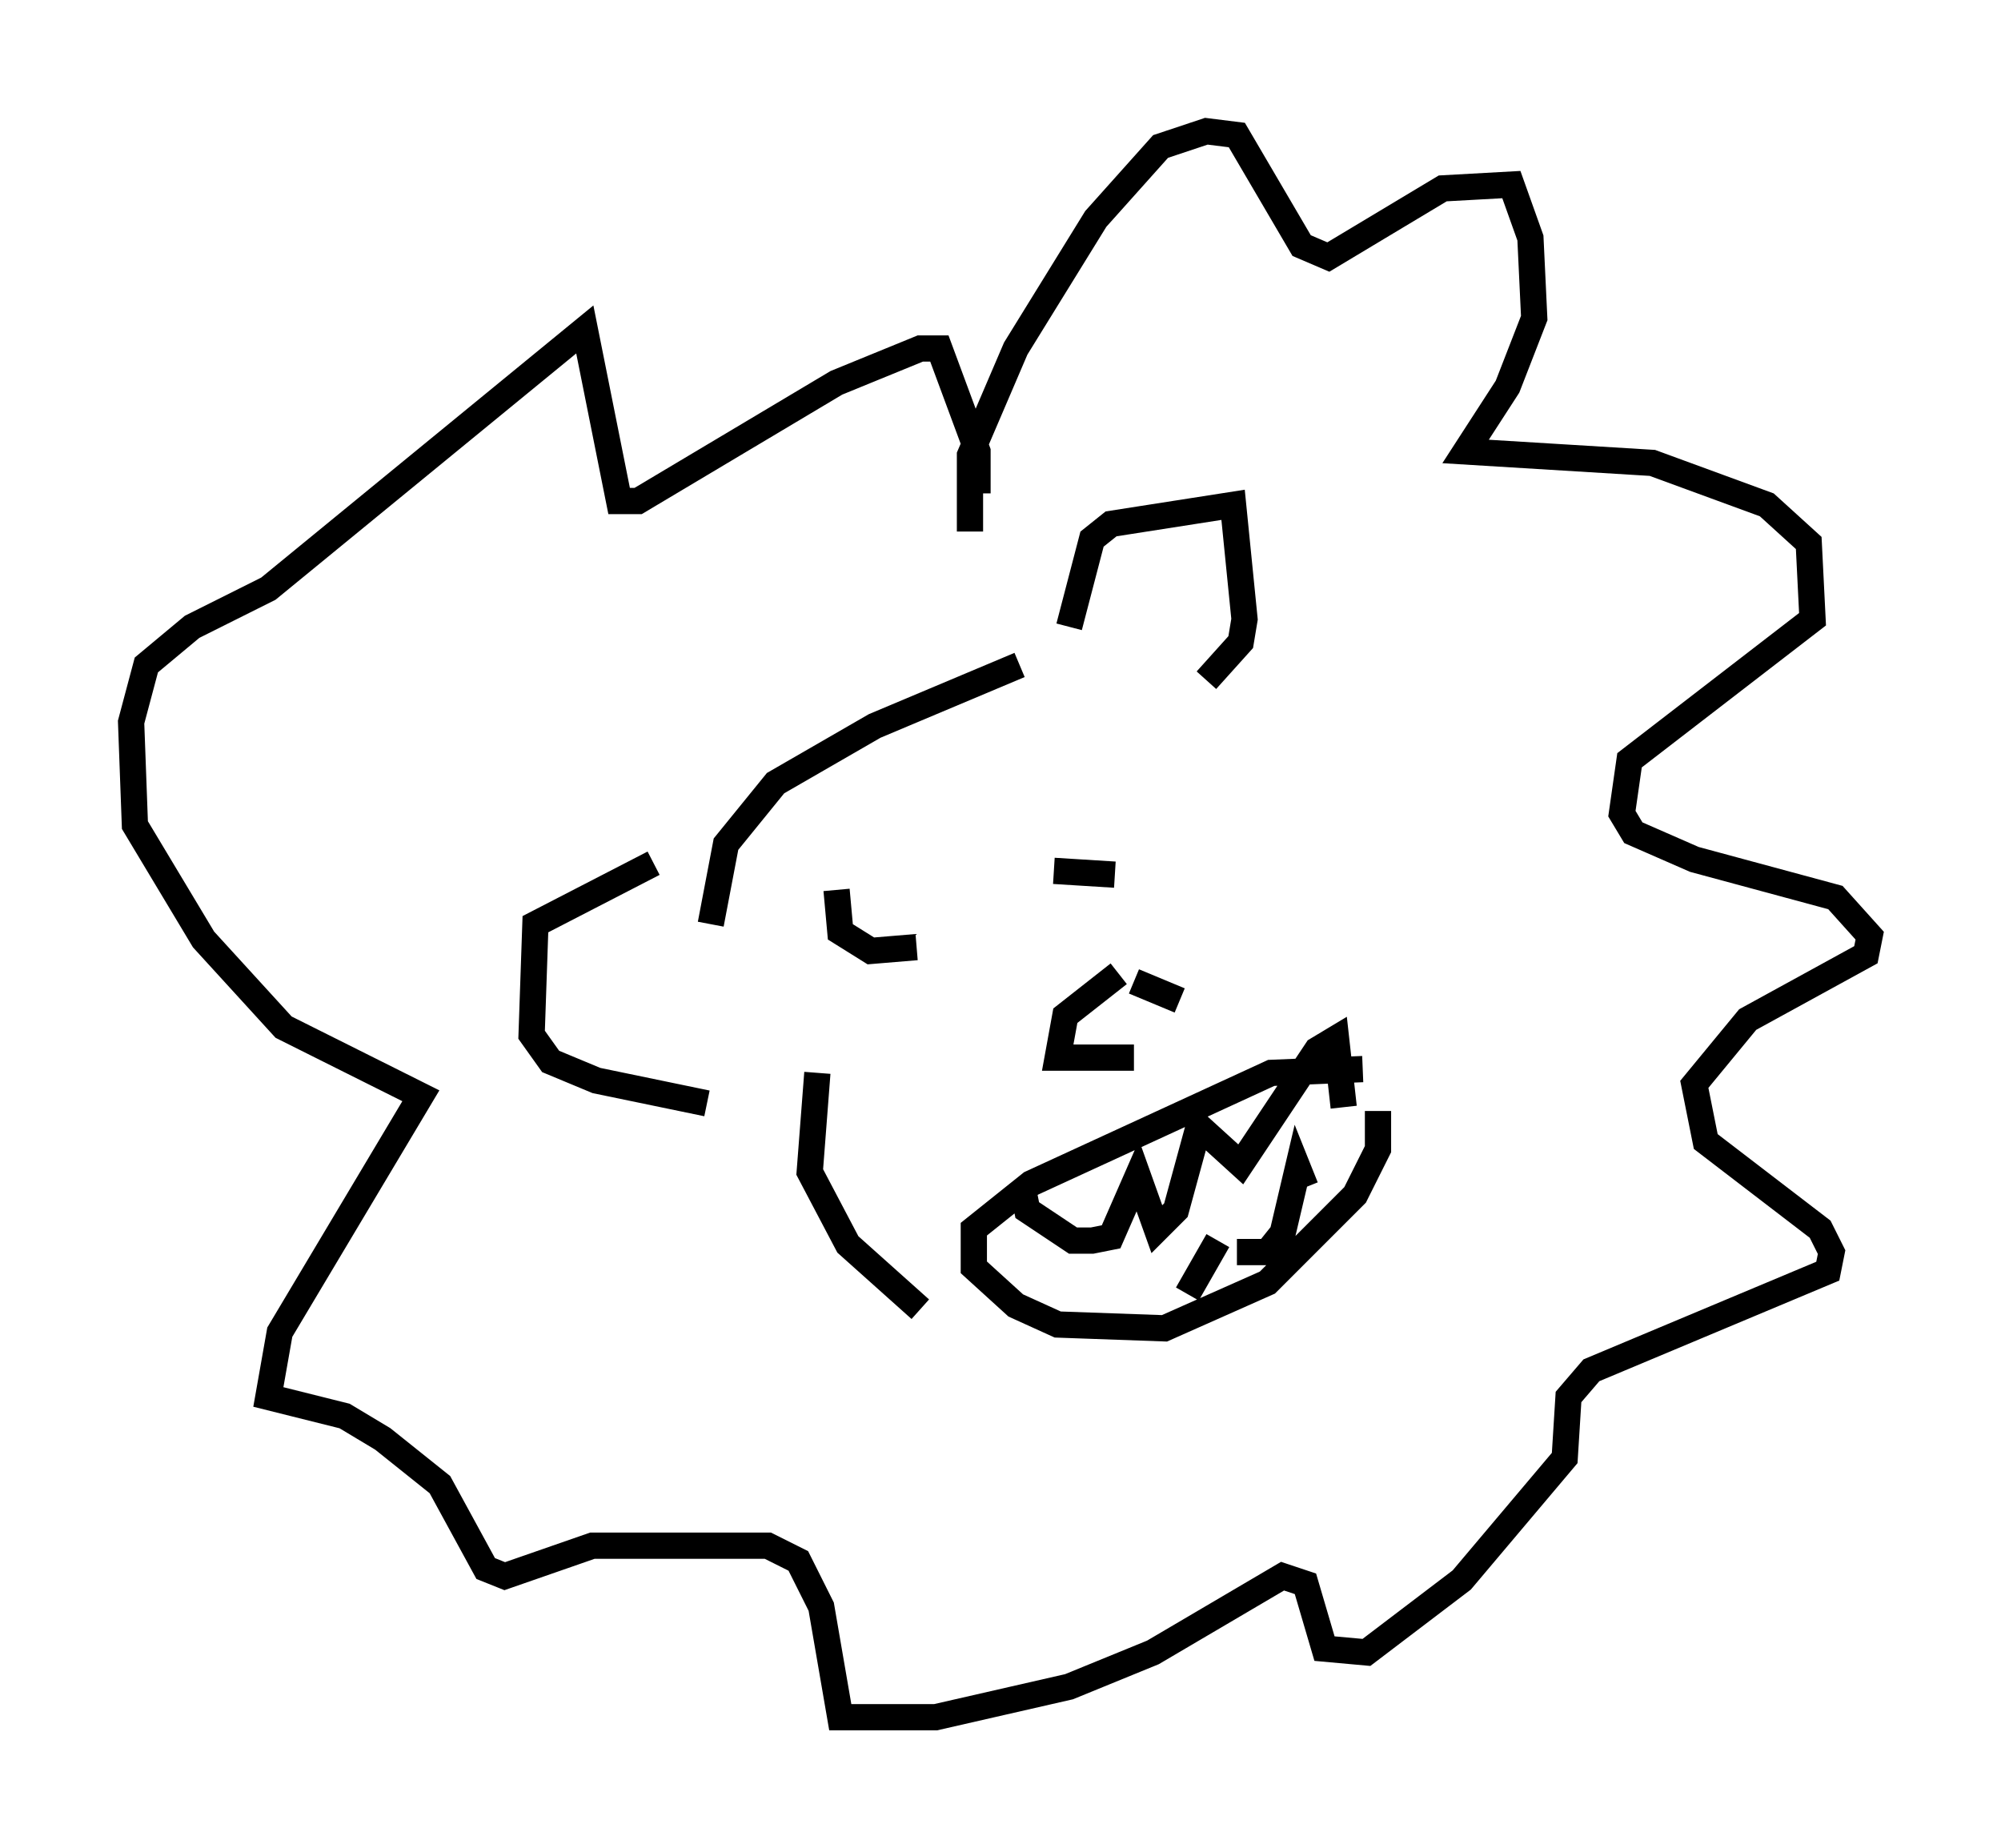 <?xml version="1.0" encoding="utf-8" ?>
<svg baseProfile="full" height="70.424" version="1.1" width="76.234" xmlns="http://www.w3.org/2000/svg" xmlns:ev="http://www.w3.org/2001/xml-events" xmlns:xlink="http://www.w3.org/1999/xlink"><defs /><rect fill="white" height="70.424" width="76.234" x="0" y="0" /><path d="M41.749, 25.48 m-2.905, -0.145 l-5.52, 2.324 -3.777, 2.179 l-1.888, 2.324 -0.581, 3.05 m13.654, -11.33 l0.872, -3.341 0.726, -0.581 l4.648, -0.726 0.436, 4.358 l-0.145, 0.872 -1.307, 1.453 m-21.061, 6.972 l-4.503, 2.324 -0.145, 4.212 l0.726, 1.017 1.743, 0.726 l4.212, 0.872 m24.983, -1.307 l-3.486, 0.145 -9.151, 4.212 l-2.179, 1.743 0.0, 1.453 l1.598, 1.453 1.598, 0.726 l4.067, 0.145 3.922, -1.743 l3.341, -3.341 0.872, -1.743 l0.0, -1.453 m-13.508, 3.05 l0.145, 0.726 1.743, 1.162 l0.726, 0.0 0.726, -0.145 l1.017, -2.324 0.726, 2.034 l0.726, -0.726 0.872, -3.196 l1.598, 1.453 2.905, -4.358 l0.726, -0.436 0.291, 2.615 m-1.453, 3.05 l-0.291, -0.726 -0.581, 2.469 l-0.581, 0.726 -1.162, 0.0 m-0.726, -0.436 l-1.162, 2.034 m-2.615, -12.201 l-2.034, 1.598 -0.291, 1.598 l2.905, 0.0 m0.0, -2.905 l1.743, 0.726 m-13.073, -4.212 l0.145, 1.598 1.162, 0.726 l1.743, -0.145 m5.229, -2.905 l2.324, 0.145 m-5.52, -13.073 l0.0, -2.905 1.743, -4.067 l3.05, -4.939 2.469, -2.76 l1.743, -0.581 1.162, 0.145 l2.469, 4.212 1.017, 0.436 l4.358, -2.615 2.615, -0.145 l0.726, 2.034 0.145, 3.05 l-1.017, 2.615 -1.598, 2.469 l7.117, 0.436 4.358, 1.598 l1.598, 1.453 0.145, 2.905 l-6.972, 5.374 -0.291, 2.034 l0.436, 0.726 2.324, 1.017 l5.374, 1.453 1.307, 1.453 l-0.145, 0.726 -4.503, 2.469 l-2.034, 2.469 0.436, 2.179 l4.358, 3.341 0.436, 0.872 l-0.145, 0.726 -9.006, 3.777 l-0.872, 1.017 -0.145, 2.324 l-3.922, 4.648 -3.631, 2.76 l-1.598, -0.145 -0.726, -2.469 l-0.872, -0.291 -4.939, 2.905 l-3.196, 1.307 -5.084, 1.162 l-3.631, 0.0 -0.726, -4.212 l-0.872, -1.743 -1.162, -0.581 l-6.682, 0.0 -3.341, 1.162 l-0.726, -0.291 -1.743, -3.196 l-2.179, -1.743 -1.453, -0.872 l-2.905, -0.726 0.436, -2.469 l5.374, -9.006 -5.229, -2.615 l-3.05, -3.341 -2.615, -4.358 l-0.145, -3.922 0.581, -2.179 l1.743, -1.453 2.905, -1.453 l12.056, -9.877 1.307, 6.536 l0.726, 0.0 7.553, -4.503 l3.196, -1.307 0.726, 0.0 l1.453, 3.922 0.0, 1.598 m-6.101, 22.078 l-0.291, 3.777 1.453, 2.76 l2.76, 2.469 " fill="none" stroke="black" stroke-width="1" /></svg>